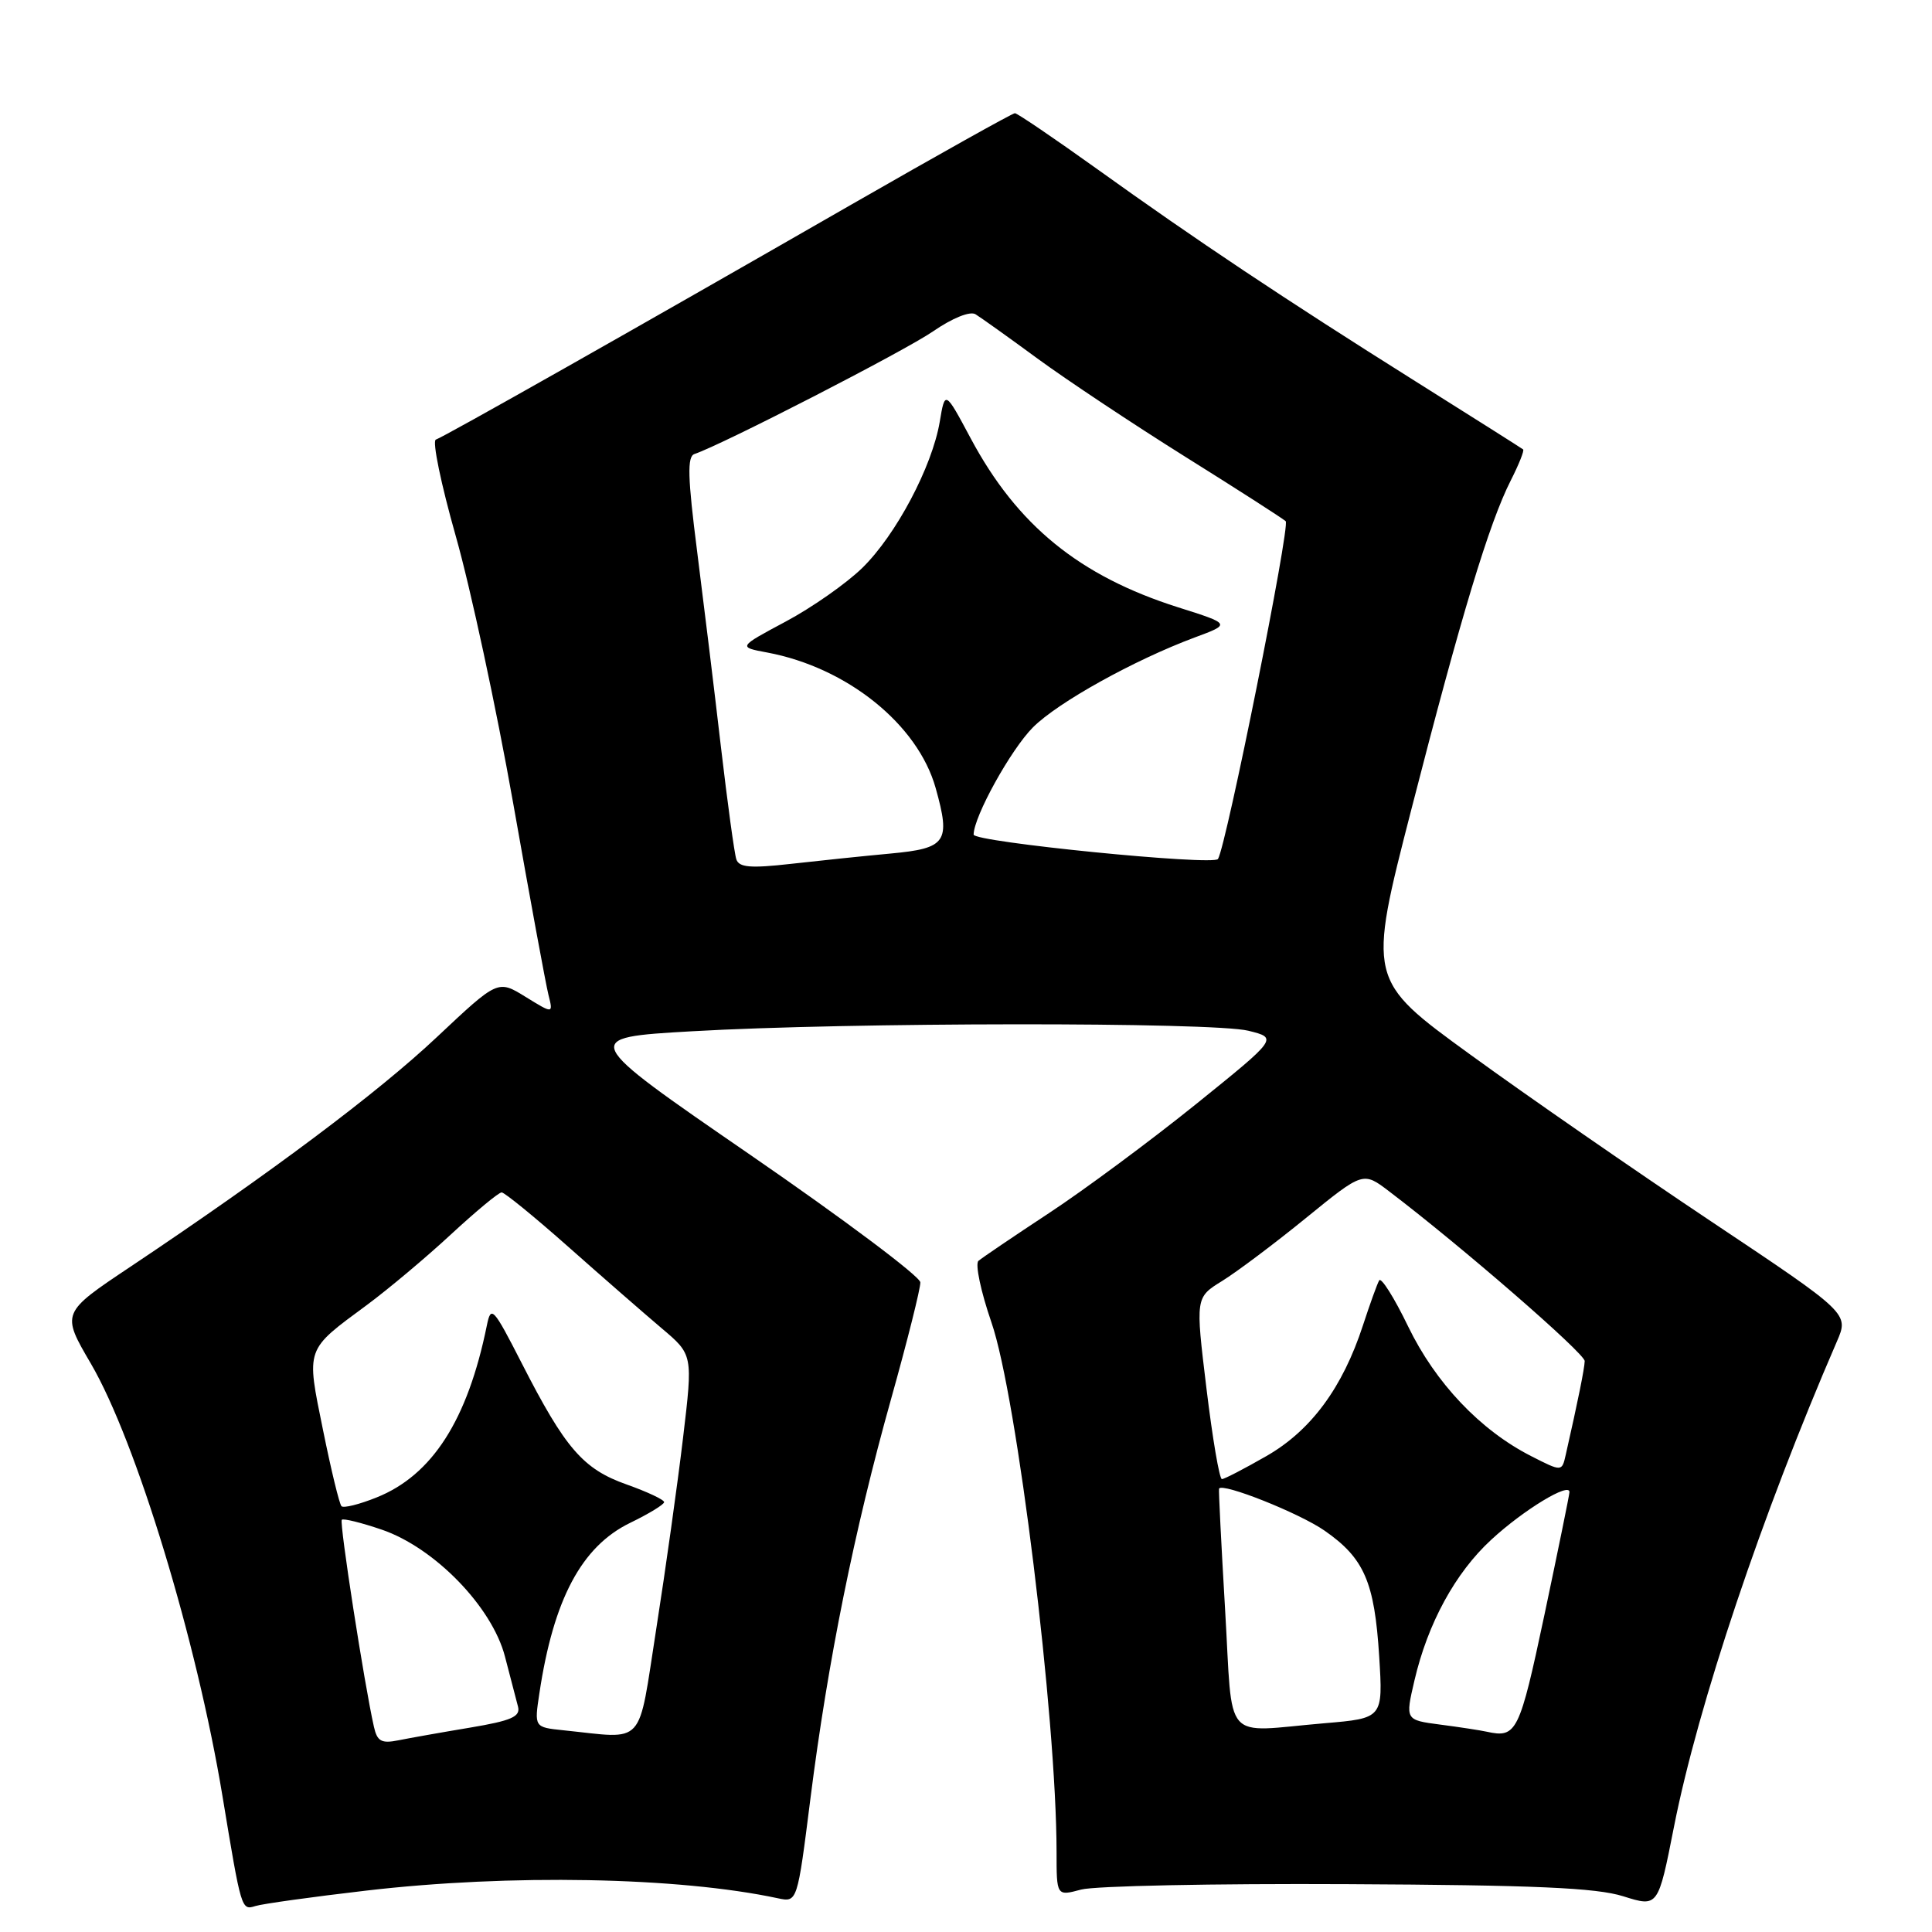 <?xml version="1.0" encoding="UTF-8" standalone="no"?>
<!DOCTYPE svg PUBLIC "-//W3C//DTD SVG 1.1//EN" "http://www.w3.org/Graphics/SVG/1.1/DTD/svg11.dtd" >
<svg xmlns="http://www.w3.org/2000/svg" xmlns:xlink="http://www.w3.org/1999/xlink" version="1.1" viewBox="0 0 256 256">
 <g >
 <path fill="currentColor"
d=" M 48.49 250.52 C 67.55 248.29 89.89 248.71 103.07 251.53 C 105.65 252.08 105.65 252.08 107.39 238.29 C 109.68 220.19 113.20 202.76 118.06 185.42 C 120.23 177.68 121.98 170.70 121.95 169.92 C 121.93 169.14 111.77 161.53 99.38 153.00 C 76.86 137.50 76.86 137.50 91.68 136.65 C 112.36 135.45 160.70 135.41 165.42 136.58 C 169.33 137.55 169.33 137.55 158.42 146.35 C 152.41 151.19 143.68 157.66 139.00 160.74 C 134.32 163.82 130.12 166.67 129.65 167.07 C 129.19 167.47 129.96 171.13 131.37 175.22 C 134.76 185.03 139.98 227.54 140.00 245.38 C 140.00 251.25 140.00 251.25 143.25 250.38 C 145.04 249.89 160.90 249.57 178.50 249.66 C 203.32 249.78 211.53 250.14 215.10 251.27 C 219.71 252.72 219.71 252.72 221.81 242.06 C 225.00 225.90 233.47 200.67 243.39 177.77 C 245.01 174.04 245.01 174.04 226.76 161.86 C 216.72 155.16 202.36 145.22 194.85 139.76 C 181.20 129.85 181.20 129.85 187.03 107.18 C 193.60 81.59 197.33 69.27 200.19 63.65 C 201.26 61.54 202.00 59.69 201.82 59.55 C 201.64 59.40 195.20 55.33 187.50 50.49 C 170.14 39.58 158.48 31.81 145.28 22.33 C 139.65 18.30 134.79 15.00 134.48 15.00 C 134.16 15.00 124.36 20.48 112.70 27.17 C 83.67 43.85 58.85 57.88 57.75 58.25 C 57.25 58.42 58.44 64.16 60.39 71.03 C 62.34 77.89 65.76 93.80 67.99 106.38 C 70.21 118.97 72.32 130.41 72.67 131.81 C 73.31 134.35 73.31 134.35 69.64 132.09 C 65.97 129.82 65.97 129.82 57.90 137.41 C 50.04 144.81 35.91 155.39 17.31 167.83 C 8.11 173.97 8.11 173.97 12.05 180.70 C 18.04 190.97 26.07 217.35 29.48 238.00 C 31.98 253.11 31.98 253.14 33.84 252.56 C 34.75 252.27 41.35 251.35 48.49 250.52 Z  M 49.55 228.82 C 48.29 223.28 44.94 201.72 45.29 201.38 C 45.49 201.17 47.87 201.76 50.57 202.68 C 57.58 205.07 65.20 212.91 66.91 219.50 C 67.63 222.25 68.41 225.24 68.64 226.14 C 68.98 227.47 67.77 228.00 62.28 228.92 C 58.55 229.54 54.28 230.30 52.79 230.60 C 50.55 231.05 49.98 230.74 49.55 228.82 Z  M 74.65 229.27 C 70.79 228.87 70.79 228.87 71.47 224.38 C 73.34 211.91 77.06 204.92 83.49 201.79 C 85.97 200.59 88.00 199.35 88.00 199.04 C 88.00 198.72 85.76 197.67 83.03 196.70 C 77.26 194.66 74.90 191.93 69.13 180.63 C 65.35 173.24 65.06 172.93 64.51 175.63 C 61.96 188.17 57.27 195.47 49.90 198.42 C 47.62 199.34 45.52 199.86 45.25 199.58 C 44.97 199.31 43.87 194.76 42.80 189.48 C 40.57 178.51 40.40 178.98 48.64 172.90 C 51.46 170.81 56.47 166.61 59.77 163.55 C 63.07 160.50 66.08 158.00 66.47 158.00 C 66.85 158.00 70.85 161.26 75.35 165.25 C 79.85 169.24 85.39 174.07 87.67 176.00 C 91.82 179.50 91.82 179.50 90.51 190.50 C 89.79 196.55 88.20 207.91 86.97 215.75 C 84.47 231.71 85.66 230.40 74.65 229.27 Z  M 197.00 229.46 C 196.18 229.28 193.41 228.85 190.85 228.52 C 186.20 227.91 186.20 227.91 187.42 222.68 C 189.18 215.11 192.83 208.41 197.60 204.02 C 201.87 200.07 208.03 196.34 207.96 197.72 C 207.94 198.15 206.44 205.47 204.64 214.00 C 201.33 229.58 200.96 230.33 197.00 229.46 Z  M 162.33 213.25 C 161.82 204.59 161.46 197.39 161.53 197.25 C 161.96 196.43 172.16 200.49 175.50 202.81 C 180.77 206.47 182.13 209.61 182.75 219.48 C 183.26 227.68 183.26 227.68 175.48 228.34 C 161.82 229.50 163.40 231.31 162.33 213.25 Z  M 159.86 183.96 C 158.40 171.92 158.40 171.92 161.95 169.73 C 163.90 168.52 168.90 164.77 173.06 161.38 C 180.62 155.23 180.62 155.23 184.08 157.87 C 193.66 165.15 210.00 179.34 209.98 180.35 C 209.95 181.36 209.11 185.53 207.47 192.76 C 206.96 195.02 206.96 195.02 202.88 192.94 C 196.13 189.50 190.21 183.25 186.58 175.75 C 184.74 171.94 183.01 169.20 182.75 169.66 C 182.48 170.12 181.52 172.80 180.60 175.61 C 177.90 183.88 173.72 189.55 167.80 192.94 C 164.89 194.61 162.23 195.99 161.91 195.99 C 161.58 196.00 160.66 190.58 159.86 183.96 Z  M 97.57 113.87 C 97.31 113.11 96.40 106.42 95.53 99.00 C 94.67 91.58 93.24 79.89 92.37 73.04 C 91.12 63.24 91.04 60.49 92.02 60.16 C 95.65 58.95 119.86 46.51 123.63 43.91 C 126.20 42.14 128.53 41.20 129.26 41.64 C 129.94 42.06 133.65 44.70 137.50 47.53 C 141.35 50.35 150.12 56.18 157.00 60.49 C 163.88 64.79 169.89 68.65 170.36 69.06 C 171.00 69.62 162.50 112.03 161.39 113.82 C 160.82 114.74 129.00 111.57 129.01 110.59 C 129.03 108.19 133.94 99.32 136.87 96.38 C 140.17 93.07 150.28 87.46 158.30 84.47 C 163.11 82.69 163.11 82.69 156.10 80.47 C 143.02 76.32 134.78 69.61 128.62 58.08 C 125.22 51.72 125.22 51.72 124.52 55.89 C 123.51 61.85 118.72 70.89 114.26 75.25 C 112.15 77.31 107.58 80.51 104.11 82.36 C 97.79 85.74 97.79 85.74 101.65 86.46 C 112.24 88.44 121.62 95.99 123.98 104.42 C 125.99 111.59 125.42 112.41 117.99 113.10 C 114.42 113.43 108.47 114.05 104.76 114.47 C 99.45 115.07 97.93 114.94 97.57 113.87 Z "/>
</g>
</svg>